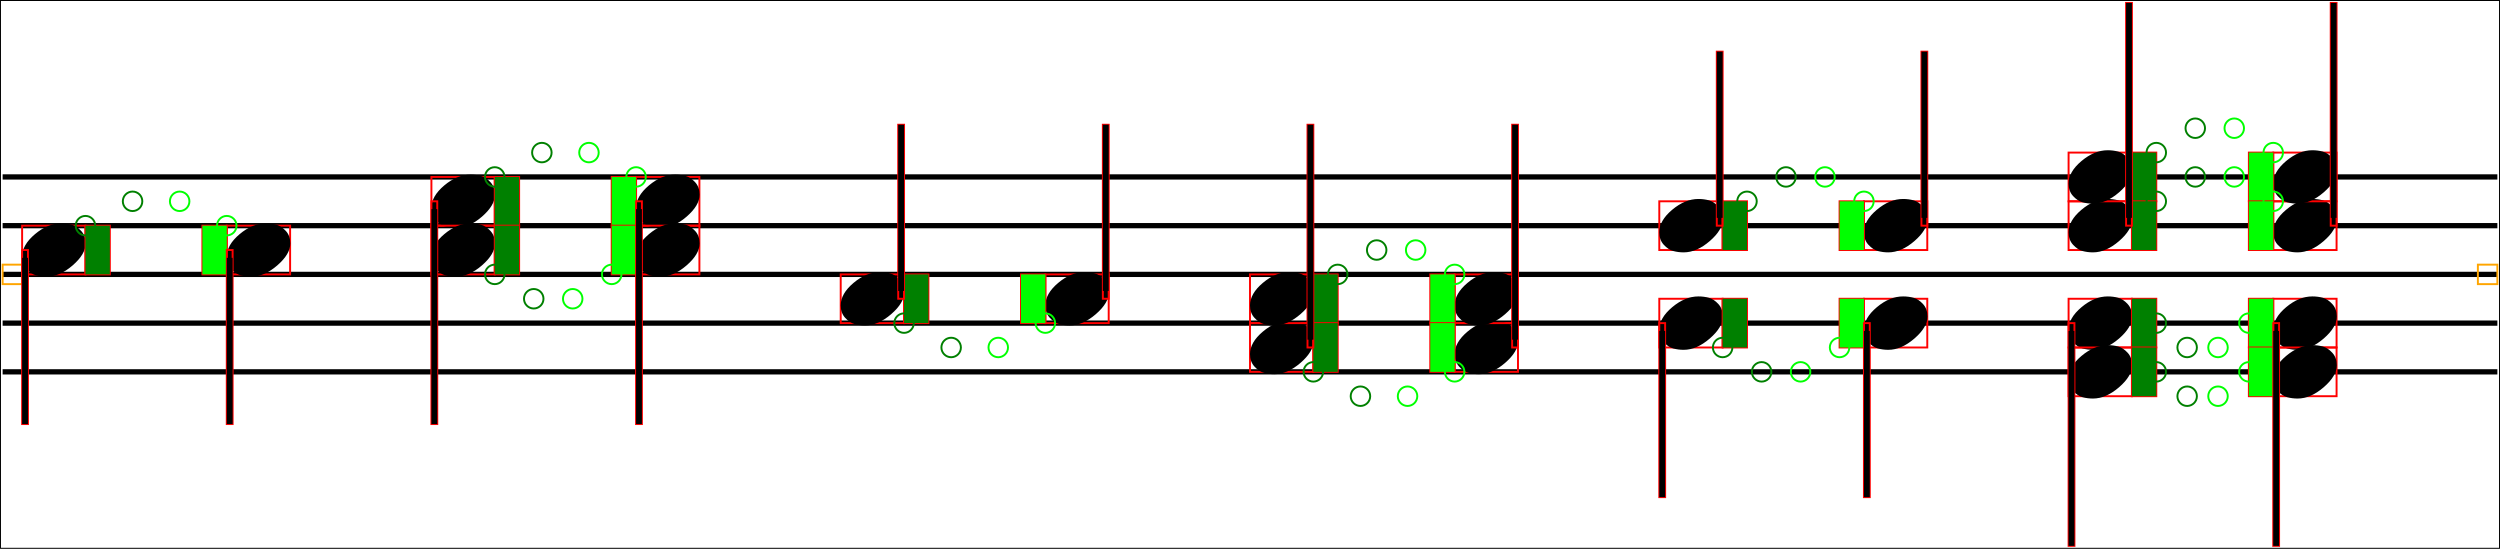 <svg xmlns="http://www.w3.org/2000/svg" xmlns:xlink="http://www.w3.org/1999/xlink" viewBox="0 0 1282.7 281.571">
    <line x1="1.35" y1="90.786" x2="1281.35" y2="90.786" stroke="black" stroke-width="2.7"/>
    <line x1="1.35" y1="115.786" x2="1281.35" y2="115.786" stroke="black" stroke-width="2.7"/>
    <line x1="1.35" y1="140.786" x2="1281.35" y2="140.786" stroke="black" stroke-width="2.7"/>
    <line x1="1.35" y1="165.786" x2="1281.35" y2="165.786" stroke="black" stroke-width="2.7"/>
    <line x1="1.35" y1="190.786" x2="1281.35" y2="190.786" stroke="black" stroke-width="2.7"/>
    <rect x="1.35" y="135.786" width="10" height="10" stroke="orange" stroke-width="1" fill="none"/>
    <rect x="11.35" y="115.786" width="32.5" height="25" stroke="red" stroke-width="1" fill="none"/>
    <path d="M 11.35 131.686 Q 11.35 125.686 17.95 120.136 Q 24.55 114.586 31.45 114.586 Q 34.25 114.586 36.8 115.286 Q 39.35 115.986 41.65 118.486 Q 43.95 120.986 43.95 124.886 Q 43.95 130.386 37.25 136.186 Q 30.55 141.986 23.85 141.986 Q 21.05 141.986 18.5 141.286 Q 15.95 140.586 13.65 138.086 Q 11.35 135.586 11.35 131.686 Z " fill="black"/>
    <rect x="43.85" y="115.786" width="12.5" height="25" stroke="red" stroke-width="1" fill="none"/>
    <rect x="43.85" y="115.786" width="12.5" height="25" fill="green"/>
    <rect x="11.35" y="128.286" width="3" height="89.286" stroke="red" stroke-width="1" fill="none"/>
    <rect x="116.35" y="115.786" width="32.5" height="25" stroke="red" stroke-width="1" fill="none"/>
    <path d="M 116.35 131.686 Q 116.35 125.686 122.95 120.136 Q 129.55 114.586 136.45 114.586 Q 139.25 114.586 141.8 115.286 Q 144.35 115.986 146.65 118.486 Q 148.95 120.986 148.95 124.886 Q 148.95 130.386 142.25 136.186 Q 135.55 141.986 128.85 141.986 Q 126.05 141.986 123.5 141.286 Q 120.95 140.586 118.65 138.086 Q 116.35 135.586 116.35 131.686 Z " fill="black"/>
    <rect x="103.85" y="115.786" width="12.5" height="25" stroke="red" stroke-width="1" fill="none"/>
    <rect x="103.85" y="115.786" width="12.5" height="25" fill="lime"/>
    <rect x="116.35" y="128.286" width="3" height="89.286" stroke="red" stroke-width="1" fill="none"/>
    <rect x="221.35" y="90.786" width="32.5" height="25" stroke="red" stroke-width="1" fill="none"/>
    <path d="M 221.35 106.686 Q 221.35 100.686 227.95 95.136 Q 234.55 89.586 241.45 89.586 Q 244.25 89.586 246.8 90.286 Q 249.35 90.986 251.65 93.486 Q 253.95 95.986 253.95 99.886 Q 253.95 105.386 247.25 111.186 Q 240.55 116.986 233.85 116.986 Q 231.05 116.986 228.5 116.286 Q 225.95 115.586 223.65 113.086 Q 221.35 110.586 221.35 106.686 Z " fill="black"/>
    <rect x="221.35" y="115.786" width="32.5" height="25" stroke="red" stroke-width="1" fill="none"/>
    <path d="M 221.35 131.686 Q 221.35 125.686 227.95 120.136 Q 234.55 114.586 241.45 114.586 Q 244.25 114.586 246.8 115.286 Q 249.35 115.986 251.65 118.486 Q 253.95 120.986 253.95 124.886 Q 253.95 130.386 247.25 136.186 Q 240.55 141.986 233.85 141.986 Q 231.05 141.986 228.5 141.286 Q 225.95 140.586 223.65 138.086 Q 221.35 135.586 221.35 131.686 Z " fill="black"/>
    <rect x="253.85" y="90.786" width="12.5" height="25" stroke="red" stroke-width="1" fill="none"/>
    <rect x="253.85" y="90.786" width="12.5" height="25" fill="green"/>
    <rect x="253.85" y="115.786" width="12.5" height="25" stroke="red" stroke-width="1" fill="none"/>
    <rect x="253.85" y="115.786" width="12.5" height="25" fill="green"/>
    <rect x="221.35" y="103.286" width="3" height="114.286" stroke="red" stroke-width="1" fill="none"/>
    <rect x="326.35" y="90.786" width="32.5" height="25" stroke="red" stroke-width="1" fill="none"/>
    <path d="M 326.35 106.686 Q 326.35 100.686 332.95 95.136 Q 339.55 89.586 346.45 89.586 Q 349.25 89.586 351.8 90.286 Q 354.35 90.986 356.65 93.486 Q 358.95 95.986 358.95 99.886 Q 358.95 105.386 352.25 111.186 Q 345.55 116.986 338.85 116.986 Q 336.05 116.986 333.5 116.286 Q 330.95 115.586 328.65 113.086 Q 326.35 110.586 326.35 106.686 Z " fill="black"/>
    <rect x="326.35" y="115.786" width="32.5" height="25" stroke="red" stroke-width="1" fill="none"/>
    <path d="M 326.35 131.686 Q 326.35 125.686 332.95 120.136 Q 339.55 114.586 346.45 114.586 Q 349.25 114.586 351.8 115.286 Q 354.35 115.986 356.65 118.486 Q 358.95 120.986 358.95 124.886 Q 358.95 130.386 352.25 136.186 Q 345.55 141.986 338.85 141.986 Q 336.05 141.986 333.5 141.286 Q 330.95 140.586 328.65 138.086 Q 326.35 135.586 326.35 131.686 Z " fill="black"/>
    <rect x="313.85" y="90.786" width="12.5" height="25" stroke="red" stroke-width="1" fill="none"/>
    <rect x="313.85" y="90.786" width="12.5" height="25" fill="lime"/>
    <rect x="313.85" y="115.786" width="12.5" height="25" stroke="red" stroke-width="1" fill="none"/>
    <rect x="313.85" y="115.786" width="12.5" height="25" fill="lime"/>
    <rect x="326.35" y="103.286" width="3" height="114.286" stroke="red" stroke-width="1" fill="none"/>
    <rect x="431.35" y="140.786" width="32.5" height="25" stroke="red" stroke-width="1" fill="none"/>
    <path d="M 431.35 156.686 Q 431.35 150.686 437.95 145.136 Q 444.55 139.586 451.45 139.586 Q 454.25 139.586 456.8 140.286 Q 459.35 140.986 461.65 143.486 Q 463.95 145.986 463.95 149.886 Q 463.95 155.386 457.25 161.186 Q 450.55 166.986 443.85 166.986 Q 441.05 166.986 438.5 166.286 Q 435.95 165.586 433.65 163.086 Q 431.35 160.586 431.35 156.686 Z " fill="black"/>
    <rect x="463.85" y="140.786" width="12.5" height="25" stroke="red" stroke-width="1" fill="none"/>
    <rect x="463.85" y="140.786" width="12.5" height="25" fill="green"/>
    <rect x="460.85" y="64" width="3" height="89.286" stroke="red" stroke-width="1" fill="none"/>
    <rect x="536.35" y="140.786" width="32.5" height="25" stroke="red" stroke-width="1" fill="none"/>
    <path d="M 536.35 156.686 Q 536.35 150.686 542.95 145.136 Q 549.55 139.586 556.45 139.586 Q 559.25 139.586 561.8 140.286 Q 564.35 140.986 566.65 143.486 Q 568.95 145.986 568.95 149.886 Q 568.95 155.386 562.25 161.186 Q 555.55 166.986 548.85 166.986 Q 546.05 166.986 543.5 166.286 Q 540.95 165.586 538.65 163.086 Q 536.35 160.586 536.35 156.686 Z " fill="black"/>
    <rect x="523.85" y="140.786" width="12.5" height="25" stroke="red" stroke-width="1" fill="none"/>
    <rect x="523.85" y="140.786" width="12.5" height="25" fill="lime"/>
    <rect x="565.85" y="64" width="3" height="89.286" stroke="red" stroke-width="1" fill="none"/>
    <rect x="641.35" y="165.786" width="32.5" height="25" stroke="red" stroke-width="1" fill="none"/>
    <path d="M 641.35 181.686 Q 641.35 175.686 647.95 170.136 Q 654.55 164.586 661.45 164.586 Q 664.25 164.586 666.8 165.286 Q 669.35 165.986 671.65 168.486 Q 673.95 170.986 673.95 174.886 Q 673.95 180.386 667.25 186.186 Q 660.55 191.986 653.85 191.986 Q 651.05 191.986 648.5 191.286 Q 645.95 190.586 643.65 188.086 Q 641.35 185.586 641.35 181.686 Z " fill="black"/>
    <rect x="641.35" y="140.786" width="32.5" height="25" stroke="red" stroke-width="1" fill="none"/>
    <path d="M 641.35 156.686 Q 641.35 150.686 647.95 145.136 Q 654.55 139.586 661.45 139.586 Q 664.25 139.586 666.8 140.286 Q 669.35 140.986 671.65 143.486 Q 673.95 145.986 673.95 149.886 Q 673.95 155.386 667.25 161.186 Q 660.55 166.986 653.85 166.986 Q 651.05 166.986 648.5 166.286 Q 645.95 165.586 643.65 163.086 Q 641.35 160.586 641.35 156.686 Z " fill="black"/>
    <rect x="673.85" y="140.786" width="12.5" height="25" stroke="red" stroke-width="1" fill="none"/>
    <rect x="673.85" y="140.786" width="12.5" height="25" fill="green"/>
    <rect x="673.85" y="165.786" width="12.5" height="25" stroke="red" stroke-width="1" fill="none"/>
    <rect x="673.85" y="165.786" width="12.5" height="25" fill="green"/>
    <rect x="670.85" y="64" width="3" height="114.286" stroke="red" stroke-width="1" fill="none"/>
    <rect x="746.35" y="165.786" width="32.5" height="25" stroke="red" stroke-width="1" fill="none"/>
    <path d="M 746.35 181.686 Q 746.35 175.686 752.95 170.136 Q 759.55 164.586 766.45 164.586 Q 769.25 164.586 771.8 165.286 Q 774.35 165.986 776.65 168.486 Q 778.95 170.986 778.95 174.886 Q 778.95 180.386 772.25 186.186 Q 765.55 191.986 758.85 191.986 Q 756.05 191.986 753.5 191.286 Q 750.95 190.586 748.65 188.086 Q 746.35 185.586 746.35 181.686 Z " fill="black"/>
    <rect x="746.35" y="140.786" width="32.5" height="25" stroke="red" stroke-width="1" fill="none"/>
    <path d="M 746.35 156.686 Q 746.35 150.686 752.95 145.136 Q 759.55 139.586 766.45 139.586 Q 769.25 139.586 771.8 140.286 Q 774.35 140.986 776.65 143.486 Q 778.95 145.986 778.95 149.886 Q 778.95 155.386 772.25 161.186 Q 765.55 166.986 758.85 166.986 Q 756.05 166.986 753.5 166.286 Q 750.95 165.586 748.65 163.086 Q 746.35 160.586 746.35 156.686 Z " fill="black"/>
    <rect x="733.85" y="140.786" width="12.5" height="25" stroke="red" stroke-width="1" fill="none"/>
    <rect x="733.85" y="140.786" width="12.5" height="25" fill="lime"/>
    <rect x="733.85" y="165.786" width="12.5" height="25" stroke="red" stroke-width="1" fill="none"/>
    <rect x="733.85" y="165.786" width="12.5" height="25" fill="lime"/>
    <rect x="775.85" y="64" width="3" height="114.286" stroke="red" stroke-width="1" fill="none"/>
    <rect x="851.35" y="103.286" width="32.5" height="25" stroke="red" stroke-width="1" fill="none"/>
    <path d="M 851.35 119.186 Q 851.35 113.186 857.95 107.636 Q 864.55 102.086 871.45 102.086 Q 874.25 102.086 876.8 102.786 Q 879.35 103.486 881.65 105.986 Q 883.95 108.486 883.95 112.386 Q 883.95 117.886 877.25 123.686 Q 870.55 129.486 863.85 129.486 Q 861.05 129.486 858.5 128.786 Q 855.95 128.086 853.65 125.586 Q 851.35 123.086 851.35 119.186 Z " fill="black"/>
    <rect x="851.35" y="153.286" width="32.5" height="25" stroke="red" stroke-width="1" fill="none"/>
    <path d="M 851.35 169.186 Q 851.35 163.186 857.95 157.636 Q 864.55 152.086 871.45 152.086 Q 874.25 152.086 876.8 152.786 Q 879.35 153.486 881.65 155.986 Q 883.95 158.486 883.95 162.386 Q 883.95 167.886 877.25 173.686 Q 870.55 179.486 863.85 179.486 Q 861.05 179.486 858.5 178.786 Q 855.95 178.086 853.65 175.586 Q 851.35 173.086 851.35 169.186 Z " fill="black"/>
    <rect x="883.85" y="103.286" width="12.5" height="25" stroke="red" stroke-width="1" fill="none"/>
    <rect x="883.85" y="103.286" width="12.5" height="25" fill="green"/>
    <rect x="883.85" y="153.286" width="12.5" height="25" stroke="red" stroke-width="1" fill="none"/>
    <rect x="883.85" y="153.286" width="12.5" height="25" fill="green"/>
    <rect x="880.85" y="26.5" width="3" height="89.286" stroke="red" stroke-width="1" fill="none"/>
    <rect x="851.35" y="165.786" width="3" height="89.286" stroke="red" stroke-width="1" fill="none"/>
    <rect x="956.35" y="103.286" width="32.5" height="25" stroke="red" stroke-width="1" fill="none"/>
    <path d="M 956.35 119.186 Q 956.35 113.186 962.95 107.636 Q 969.55 102.086 976.45 102.086 Q 979.25 102.086 981.8 102.786 Q 984.35 103.486 986.65 105.986 Q 988.95 108.486 988.95 112.386 Q 988.95 117.886 982.25 123.686 Q 975.55 129.486 968.85 129.486 Q 966.05 129.486 963.5 128.786 Q 960.95 128.086 958.65 125.586 Q 956.35 123.086 956.35 119.186 Z " fill="black"/>
    <rect x="956.35" y="153.286" width="32.5" height="25" stroke="red" stroke-width="1" fill="none"/>
    <path d="M 956.35 169.186 Q 956.35 163.186 962.95 157.636 Q 969.55 152.086 976.45 152.086 Q 979.25 152.086 981.8 152.786 Q 984.35 153.486 986.65 155.986 Q 988.95 158.486 988.95 162.386 Q 988.95 167.886 982.25 173.686 Q 975.55 179.486 968.85 179.486 Q 966.05 179.486 963.5 178.786 Q 960.95 178.086 958.65 175.586 Q 956.35 173.086 956.35 169.186 Z " fill="black"/>
    <rect x="943.85" y="103.286" width="12.5" height="25" stroke="red" stroke-width="1" fill="none"/>
    <rect x="943.85" y="103.286" width="12.5" height="25" fill="lime"/>
    <rect x="943.85" y="153.286" width="12.5" height="25" stroke="red" stroke-width="1" fill="none"/>
    <rect x="943.85" y="153.286" width="12.5" height="25" fill="lime"/>
    <rect x="985.85" y="26.5" width="3" height="89.286" stroke="red" stroke-width="1" fill="none"/>
    <rect x="956.35" y="165.786" width="3" height="89.286" stroke="red" stroke-width="1" fill="none"/>
    <rect x="1061.35" y="103.286" width="32.5" height="25" stroke="red" stroke-width="1" fill="none"/>
    <path d="M 1061.35 119.186 Q 1061.35 113.186 1067.95 107.636 Q 1074.55 102.086 1081.45 102.086 Q 1084.25 102.086 1086.8 102.786 Q 1089.35 103.486 1091.65 105.986 Q 1093.95 108.486 1093.95 112.386 Q 1093.95 117.886 1087.25 123.686 Q 1080.55 129.486 1073.85 129.486 Q 1071.05 129.486 1068.5 128.786 Q 1065.95 128.086 1063.65 125.586 Q 1061.35 123.086 1061.35 119.186 Z " fill="black"/>
    <rect x="1061.35" y="78.286" width="32.5" height="25" stroke="red" stroke-width="1" fill="none"/>
    <path d="M 1061.35 94.186 Q 1061.35 88.186 1067.95 82.636 Q 1074.55 77.086 1081.45 77.086 Q 1084.25 77.086 1086.8 77.786 Q 1089.35 78.486 1091.65 80.986 Q 1093.95 83.486 1093.95 87.386 Q 1093.95 92.886 1087.25 98.686 Q 1080.55 104.486 1073.85 104.486 Q 1071.05 104.486 1068.5 103.786 Q 1065.95 103.086 1063.65 100.586 Q 1061.35 98.086 1061.35 94.186 Z " fill="black"/>
    <rect x="1061.35" y="153.286" width="32.5" height="25" stroke="red" stroke-width="1" fill="none"/>
    <path d="M 1061.35 169.186 Q 1061.35 163.186 1067.95 157.636 Q 1074.55 152.086 1081.45 152.086 Q 1084.25 152.086 1086.8 152.786 Q 1089.35 153.486 1091.65 155.986 Q 1093.95 158.486 1093.95 162.386 Q 1093.95 167.886 1087.25 173.686 Q 1080.55 179.486 1073.85 179.486 Q 1071.05 179.486 1068.5 178.786 Q 1065.95 178.086 1063.65 175.586 Q 1061.35 173.086 1061.35 169.186 Z " fill="black"/>
    <rect x="1061.35" y="178.286" width="32.5" height="25" stroke="red" stroke-width="1" fill="none"/>
    <path d="M 1061.35 194.186 Q 1061.35 188.186 1067.95 182.636 Q 1074.55 177.086 1081.45 177.086 Q 1084.25 177.086 1086.8 177.786 Q 1089.35 178.486 1091.65 180.986 Q 1093.95 183.486 1093.95 187.386 Q 1093.95 192.886 1087.25 198.686 Q 1080.55 204.486 1073.85 204.486 Q 1071.05 204.486 1068.5 203.786 Q 1065.95 203.086 1063.65 200.586 Q 1061.35 198.086 1061.35 194.186 Z " fill="black"/>
    <rect x="1093.85" y="78.286" width="12.5" height="25" stroke="red" stroke-width="1" fill="none"/>
    <rect x="1093.85" y="78.286" width="12.5" height="25" fill="green"/>
    <rect x="1093.85" y="103.286" width="12.5" height="25" stroke="red" stroke-width="1" fill="none"/>
    <rect x="1093.85" y="103.286" width="12.5" height="25" fill="green"/>
    <rect x="1093.85" y="153.286" width="12.5" height="25" stroke="red" stroke-width="1" fill="none"/>
    <rect x="1093.85" y="153.286" width="12.5" height="25" fill="green"/>
    <rect x="1093.85" y="178.286" width="12.5" height="25" stroke="red" stroke-width="1" fill="none"/>
    <rect x="1093.85" y="178.286" width="12.5" height="25" fill="green"/>
    <rect x="1090.85" y="1.5" width="3" height="114.286" stroke="red" stroke-width="1" fill="none"/>
    <rect x="1061.35" y="165.786" width="3" height="114.286" stroke="red" stroke-width="1" fill="none"/>
    <rect x="1166.35" y="103.286" width="32.5" height="25" stroke="red" stroke-width="1" fill="none"/>
    <path d="M 1166.35 119.186 Q 1166.35 113.186 1172.95 107.636 Q 1179.55 102.086 1186.45 102.086 Q 1189.25 102.086 1191.8 102.786 Q 1194.35 103.486 1196.65 105.986 Q 1198.95 108.486 1198.95 112.386 Q 1198.95 117.886 1192.25 123.686 Q 1185.55 129.486 1178.85 129.486 Q 1176.05 129.486 1173.5 128.786 Q 1170.95 128.086 1168.65 125.586 Q 1166.35 123.086 1166.35 119.186 Z " fill="black"/>
    <rect x="1166.35" y="78.286" width="32.5" height="25" stroke="red" stroke-width="1" fill="none"/>
    <path d="M 1166.35 94.186 Q 1166.35 88.186 1172.95 82.636 Q 1179.55 77.086 1186.45 77.086 Q 1189.25 77.086 1191.8 77.786 Q 1194.35 78.486 1196.65 80.986 Q 1198.95 83.486 1198.95 87.386 Q 1198.95 92.886 1192.25 98.686 Q 1185.55 104.486 1178.85 104.486 Q 1176.05 104.486 1173.5 103.786 Q 1170.95 103.086 1168.65 100.586 Q 1166.35 98.086 1166.35 94.186 Z " fill="black"/>
    <rect x="1166.35" y="153.286" width="32.5" height="25" stroke="red" stroke-width="1" fill="none"/>
    <path d="M 1166.35 169.186 Q 1166.35 163.186 1172.95 157.636 Q 1179.55 152.086 1186.45 152.086 Q 1189.25 152.086 1191.8 152.786 Q 1194.35 153.486 1196.65 155.986 Q 1198.95 158.486 1198.95 162.386 Q 1198.95 167.886 1192.25 173.686 Q 1185.55 179.486 1178.85 179.486 Q 1176.05 179.486 1173.5 178.786 Q 1170.95 178.086 1168.65 175.586 Q 1166.35 173.086 1166.35 169.186 Z " fill="black"/>
    <rect x="1166.35" y="178.286" width="32.5" height="25" stroke="red" stroke-width="1" fill="none"/>
    <path d="M 1166.35 194.186 Q 1166.35 188.186 1172.95 182.636 Q 1179.55 177.086 1186.45 177.086 Q 1189.25 177.086 1191.8 177.786 Q 1194.35 178.486 1196.65 180.986 Q 1198.95 183.486 1198.95 187.386 Q 1198.95 192.886 1192.25 198.686 Q 1185.55 204.486 1178.85 204.486 Q 1176.05 204.486 1173.5 203.786 Q 1170.95 203.086 1168.65 200.586 Q 1166.35 198.086 1166.35 194.186 Z " fill="black"/>
    <rect x="1153.85" y="78.286" width="12.5" height="25" stroke="red" stroke-width="1" fill="none"/>
    <rect x="1153.85" y="78.286" width="12.5" height="25" fill="lime"/>
    <rect x="1153.85" y="103.286" width="12.5" height="25" stroke="red" stroke-width="1" fill="none"/>
    <rect x="1153.85" y="103.286" width="12.5" height="25" fill="lime"/>
    <rect x="1153.85" y="153.286" width="12.5" height="25" stroke="red" stroke-width="1" fill="none"/>
    <rect x="1153.85" y="153.286" width="12.5" height="25" fill="lime"/>
    <rect x="1153.85" y="178.286" width="12.5" height="25" stroke="red" stroke-width="1" fill="none"/>
    <rect x="1153.85" y="178.286" width="12.5" height="25" fill="lime"/>
    <rect x="1195.85" y="1.5" width="3" height="114.286" stroke="red" stroke-width="1" fill="none"/>
    <rect x="1166.35" y="165.786" width="3" height="114.286" stroke="red" stroke-width="1" fill="none"/>
    <rect x="1271.35" y="135.786" width="10" height="10" stroke="orange" stroke-width="1" fill="none"/>
    <line x1="12.85" y1="132.286" x2="12.85" y2="217.571" stroke="black" stroke-width="3"/>
    <line x1="117.85" y1="132.286" x2="117.85" y2="217.571" stroke="black" stroke-width="3"/>
    <line x1="222.85" y1="107.286" x2="222.85" y2="217.571" stroke="black" stroke-width="3"/>
    <line x1="327.85" y1="107.286" x2="327.85" y2="217.571" stroke="black" stroke-width="3"/>
    <line x1="462.35" y1="64" x2="462.35" y2="149.286" stroke="black" stroke-width="3"/>
    <line x1="567.35" y1="64" x2="567.35" y2="149.286" stroke="black" stroke-width="3"/>
    <line x1="672.35" y1="64" x2="672.35" y2="174.286" stroke="black" stroke-width="3"/>
    <line x1="777.35" y1="64" x2="777.35" y2="174.286" stroke="black" stroke-width="3"/>
    <line x1="882.35" y1="26.5" x2="882.35" y2="111.786" stroke="black" stroke-width="3"/>
    <line x1="852.85" y1="169.786" x2="852.85" y2="255.071" stroke="black" stroke-width="3"/>
    <line x1="987.35" y1="26.5" x2="987.35" y2="111.786" stroke="black" stroke-width="3"/>
    <line x1="957.85" y1="169.786" x2="957.85" y2="255.071" stroke="black" stroke-width="3"/>
    <line x1="1092.35" y1="1.5" x2="1092.35" y2="111.786" stroke="black" stroke-width="3"/>
    <line x1="1062.85" y1="169.786" x2="1062.85" y2="280.071" stroke="black" stroke-width="3"/>
    <line x1="1197.35" y1="1.5" x2="1197.35" y2="111.786" stroke="black" stroke-width="3"/>
    <line x1="1167.85" y1="169.786" x2="1167.85" y2="280.071" stroke="black" stroke-width="3"/>
    <ellipse cx="43.85" cy="115.786" rx="5" ry="5" stroke="green" stroke-width="1" fill="none"/>
    <ellipse cx="116.35" cy="115.786" rx="5" ry="5" stroke="lime" stroke-width="1" fill="none"/>
    <ellipse cx="68.017" cy="103.286" rx="5" ry="5" stroke="green" stroke-width="1" fill="none"/>
    <ellipse cx="92.183" cy="103.286" rx="5" ry="5" stroke="lime" stroke-width="1" fill="none"/>
    <ellipse cx="253.85" cy="90.786" rx="5" ry="5" stroke="green" stroke-width="1" fill="none"/>
    <ellipse cx="326.35" cy="90.786" rx="5" ry="5" stroke="lime" stroke-width="1" fill="none"/>
    <ellipse cx="278.017" cy="78.286" rx="5" ry="5" stroke="green" stroke-width="1" fill="none"/>
    <ellipse cx="302.183" cy="78.286" rx="5" ry="5" stroke="lime" stroke-width="1" fill="none"/>
    <ellipse cx="253.85" cy="140.786" rx="5" ry="5" stroke="green" stroke-width="1" fill="none"/>
    <ellipse cx="313.85" cy="140.786" rx="5" ry="5" stroke="lime" stroke-width="1" fill="none"/>
    <ellipse cx="273.85" cy="153.286" rx="5" ry="5" stroke="green" stroke-width="1" fill="none"/>
    <ellipse cx="293.85" cy="153.286" rx="5" ry="5" stroke="lime" stroke-width="1" fill="none"/>
    <ellipse cx="463.85" cy="165.786" rx="5" ry="5" stroke="green" stroke-width="1" fill="none"/>
    <ellipse cx="536.35" cy="165.786" rx="5" ry="5" stroke="lime" stroke-width="1" fill="none"/>
    <ellipse cx="488.017" cy="178.286" rx="5" ry="5" stroke="green" stroke-width="1" fill="none"/>
    <ellipse cx="512.183" cy="178.286" rx="5" ry="5" stroke="lime" stroke-width="1" fill="none"/>
    <ellipse cx="686.35" cy="140.786" rx="5" ry="5" stroke="green" stroke-width="1" fill="none"/>
    <ellipse cx="746.35" cy="140.786" rx="5" ry="5" stroke="lime" stroke-width="1" fill="none"/>
    <ellipse cx="706.35" cy="128.286" rx="5" ry="5" stroke="green" stroke-width="1" fill="none"/>
    <ellipse cx="726.35" cy="128.286" rx="5" ry="5" stroke="lime" stroke-width="1" fill="none"/>
    <ellipse cx="673.85" cy="190.786" rx="5" ry="5" stroke="green" stroke-width="1" fill="none"/>
    <ellipse cx="746.35" cy="190.786" rx="5" ry="5" stroke="lime" stroke-width="1" fill="none"/>
    <ellipse cx="698.017" cy="203.286" rx="5" ry="5" stroke="green" stroke-width="1" fill="none"/>
    <ellipse cx="722.183" cy="203.286" rx="5" ry="5" stroke="lime" stroke-width="1" fill="none"/>
    <ellipse cx="896.35" cy="103.286" rx="5" ry="5" stroke="green" stroke-width="1" fill="none"/>
    <ellipse cx="956.35" cy="103.286" rx="5" ry="5" stroke="lime" stroke-width="1" fill="none"/>
    <ellipse cx="916.35" cy="90.786" rx="5" ry="5" stroke="green" stroke-width="1" fill="none"/>
    <ellipse cx="936.35" cy="90.786" rx="5" ry="5" stroke="lime" stroke-width="1" fill="none"/>
    <ellipse cx="883.85" cy="178.286" rx="5" ry="5" stroke="green" stroke-width="1" fill="none"/>
    <ellipse cx="943.85" cy="178.286" rx="5" ry="5" stroke="lime" stroke-width="1" fill="none"/>
    <ellipse cx="903.85" cy="190.786" rx="5" ry="5" stroke="green" stroke-width="1" fill="none"/>
    <ellipse cx="923.85" cy="190.786" rx="5" ry="5" stroke="lime" stroke-width="1" fill="none"/>
    <ellipse cx="1106.35" cy="78.286" rx="5" ry="5" stroke="green" stroke-width="1" fill="none"/>
    <ellipse cx="1166.35" cy="78.286" rx="5" ry="5" stroke="lime" stroke-width="1" fill="none"/>
    <ellipse cx="1126.35" cy="65.786" rx="5" ry="5" stroke="green" stroke-width="1" fill="none"/>
    <ellipse cx="1146.35" cy="65.786" rx="5" ry="5" stroke="lime" stroke-width="1" fill="none"/>
    <ellipse cx="1106.35" cy="103.286" rx="5" ry="5" stroke="green" stroke-width="1" fill="none"/>
    <ellipse cx="1166.35" cy="103.286" rx="5" ry="5" stroke="lime" stroke-width="1" fill="none"/>
    <ellipse cx="1126.35" cy="90.786" rx="5" ry="5" stroke="green" stroke-width="1" fill="none"/>
    <ellipse cx="1146.35" cy="90.786" rx="5" ry="5" stroke="lime" stroke-width="1" fill="none"/>
    <ellipse cx="1106.35" cy="165.786" rx="5" ry="5" stroke="green" stroke-width="1" fill="none"/>
    <ellipse cx="1153.85" cy="165.786" rx="5" ry="5" stroke="lime" stroke-width="1" fill="none"/>
    <ellipse cx="1122.183" cy="178.286" rx="5" ry="5" stroke="green" stroke-width="1" fill="none"/>
    <ellipse cx="1138.017" cy="178.286" rx="5" ry="5" stroke="lime" stroke-width="1" fill="none"/>
    <ellipse cx="1106.35" cy="190.786" rx="5" ry="5" stroke="green" stroke-width="1" fill="none"/>
    <ellipse cx="1153.85" cy="190.786" rx="5" ry="5" stroke="lime" stroke-width="1" fill="none"/>
    <ellipse cx="1122.183" cy="203.286" rx="5" ry="5" stroke="green" stroke-width="1" fill="none"/>
    <ellipse cx="1138.017" cy="203.286" rx="5" ry="5" stroke="lime" stroke-width="1" fill="none"/>
    <rect x="0" y="0" width="1282.7" height="281.571" stroke="black" stroke-width="1" fill="none"/>
</svg>
